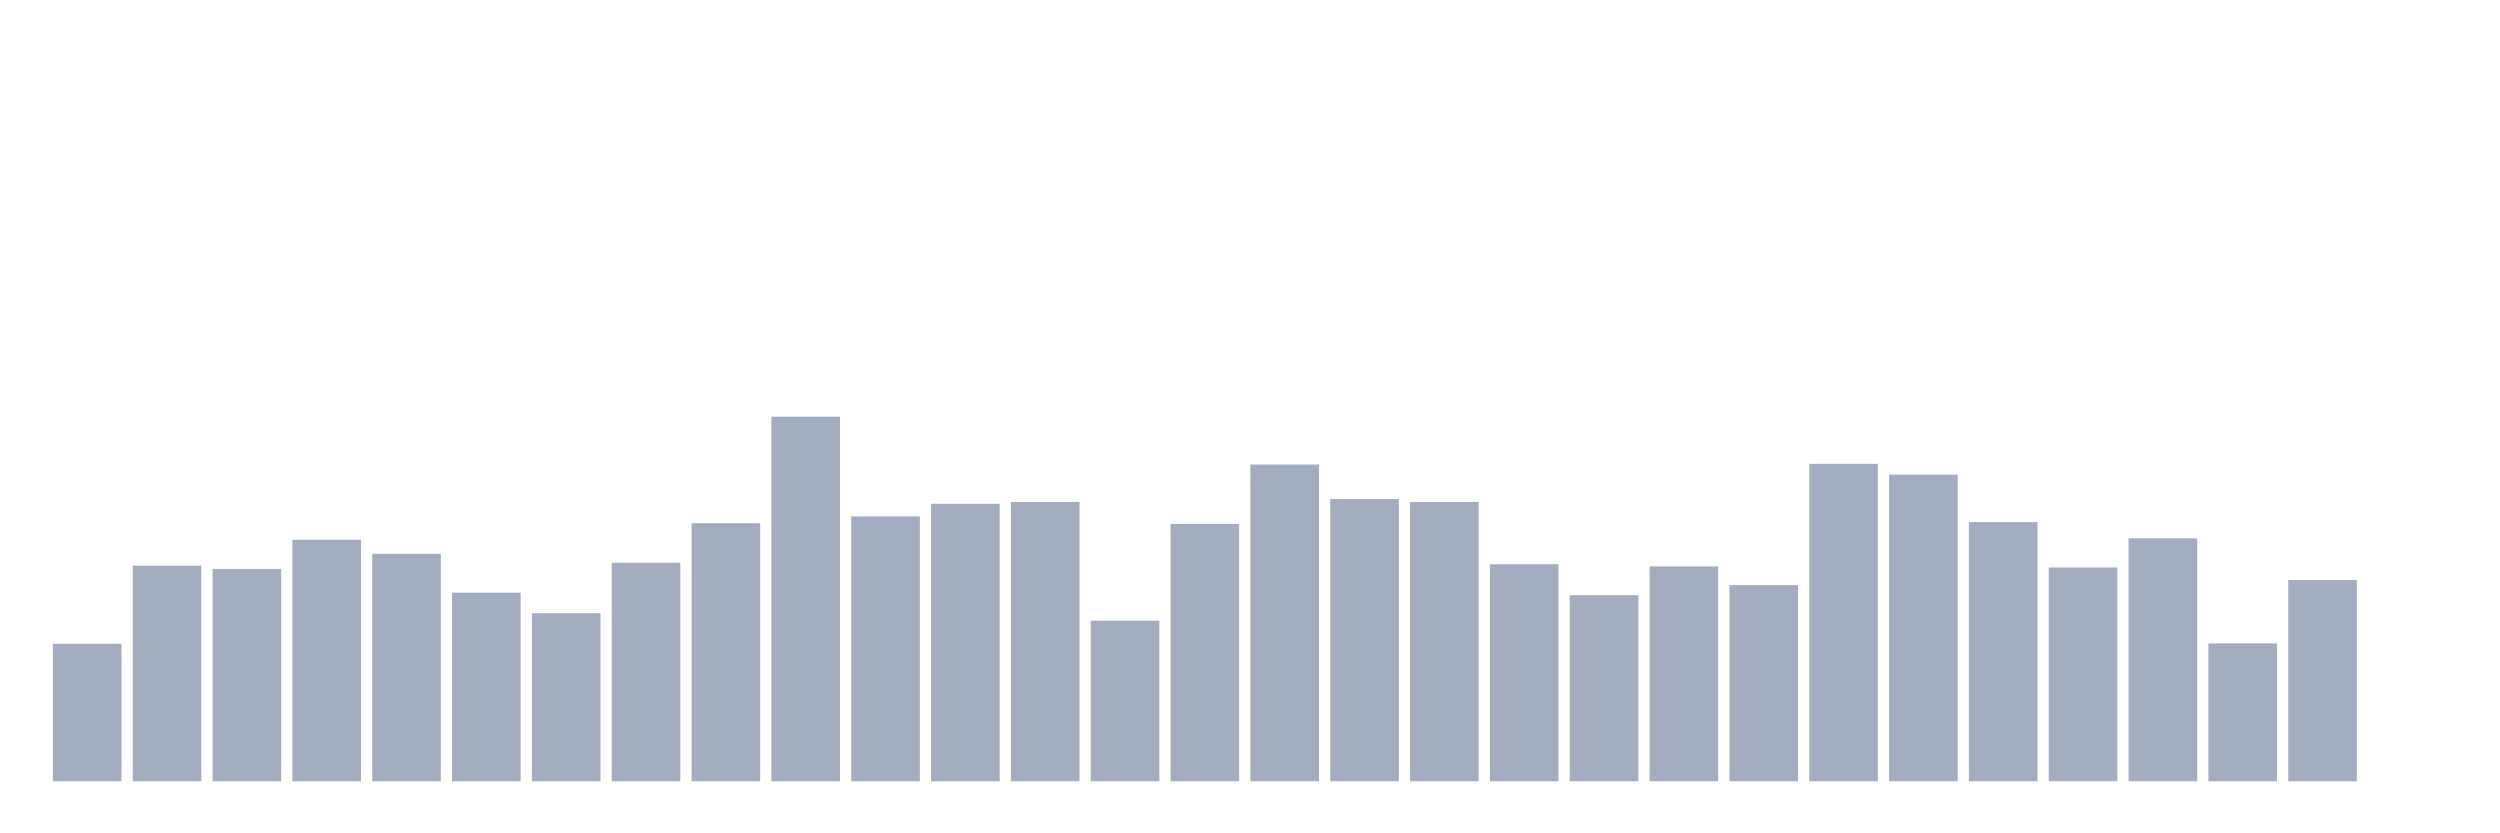 <svg xmlns="http://www.w3.org/2000/svg" viewBox="0 0 480 160"><g transform="translate(10,10)"><rect class="bar" x="0.153" width="13.175" y="113.603" height="26.397" fill="rgb(164,173,192)"></rect><rect class="bar" x="15.482" width="13.175" y="98.608" height="41.392" fill="rgb(164,173,192)"></rect><rect class="bar" x="30.81" width="13.175" y="99.23" height="40.77" fill="rgb(164,173,192)"></rect><rect class="bar" x="46.138" width="13.175" y="93.633" height="46.367" fill="rgb(164,173,192)"></rect><rect class="bar" x="61.466" width="13.175" y="96.328" height="43.672" fill="rgb(164,173,192)"></rect><rect class="bar" x="76.794" width="13.175" y="103.791" height="36.209" fill="rgb(164,173,192)"></rect><rect class="bar" x="92.123" width="13.175" y="107.73" height="32.27" fill="rgb(164,173,192)"></rect><rect class="bar" x="107.451" width="13.175" y="98.055" height="41.945" fill="rgb(164,173,192)"></rect><rect class="bar" x="122.779" width="13.175" y="90.454" height="49.546" fill="rgb(164,173,192)"></rect><rect class="bar" x="138.107" width="13.175" y="70" height="70" fill="rgb(164,173,192)"></rect><rect class="bar" x="153.436" width="13.175" y="89.141" height="50.859" fill="rgb(164,173,192)"></rect><rect class="bar" x="168.764" width="13.175" y="86.723" height="53.277" fill="rgb(164,173,192)"></rect><rect class="bar" x="184.092" width="13.175" y="86.377" height="53.623" fill="rgb(164,173,192)"></rect><rect class="bar" x="199.42" width="13.175" y="109.181" height="30.819" fill="rgb(164,173,192)"></rect><rect class="bar" x="214.748" width="13.175" y="90.592" height="49.408" fill="rgb(164,173,192)"></rect><rect class="bar" x="230.077" width="13.175" y="79.191" height="60.809" fill="rgb(164,173,192)"></rect><rect class="bar" x="245.405" width="13.175" y="85.824" height="54.176" fill="rgb(164,173,192)"></rect><rect class="bar" x="260.733" width="13.175" y="86.377" height="53.623" fill="rgb(164,173,192)"></rect><rect class="bar" x="276.061" width="13.175" y="98.332" height="41.668" fill="rgb(164,173,192)"></rect><rect class="bar" x="291.39" width="13.175" y="104.274" height="35.726" fill="rgb(164,173,192)"></rect><rect class="bar" x="306.718" width="13.175" y="98.746" height="41.254" fill="rgb(164,173,192)"></rect><rect class="bar" x="322.046" width="13.175" y="102.34" height="37.66" fill="rgb(164,173,192)"></rect><rect class="bar" x="337.374" width="13.175" y="79.052" height="60.948" fill="rgb(164,173,192)"></rect><rect class="bar" x="352.702" width="13.175" y="81.125" height="58.875" fill="rgb(164,173,192)"></rect><rect class="bar" x="368.031" width="13.175" y="90.247" height="49.753" fill="rgb(164,173,192)"></rect><rect class="bar" x="383.359" width="13.175" y="98.954" height="41.046" fill="rgb(164,173,192)"></rect><rect class="bar" x="398.687" width="13.175" y="93.356" height="46.644" fill="rgb(164,173,192)"></rect><rect class="bar" x="414.015" width="13.175" y="113.534" height="26.466" fill="rgb(164,173,192)"></rect><rect class="bar" x="429.344" width="13.175" y="101.372" height="38.628" fill="rgb(164,173,192)"></rect><rect class="bar" x="444.672" width="13.175" y="140" height="0" fill="rgb(164,173,192)"></rect></g></svg>